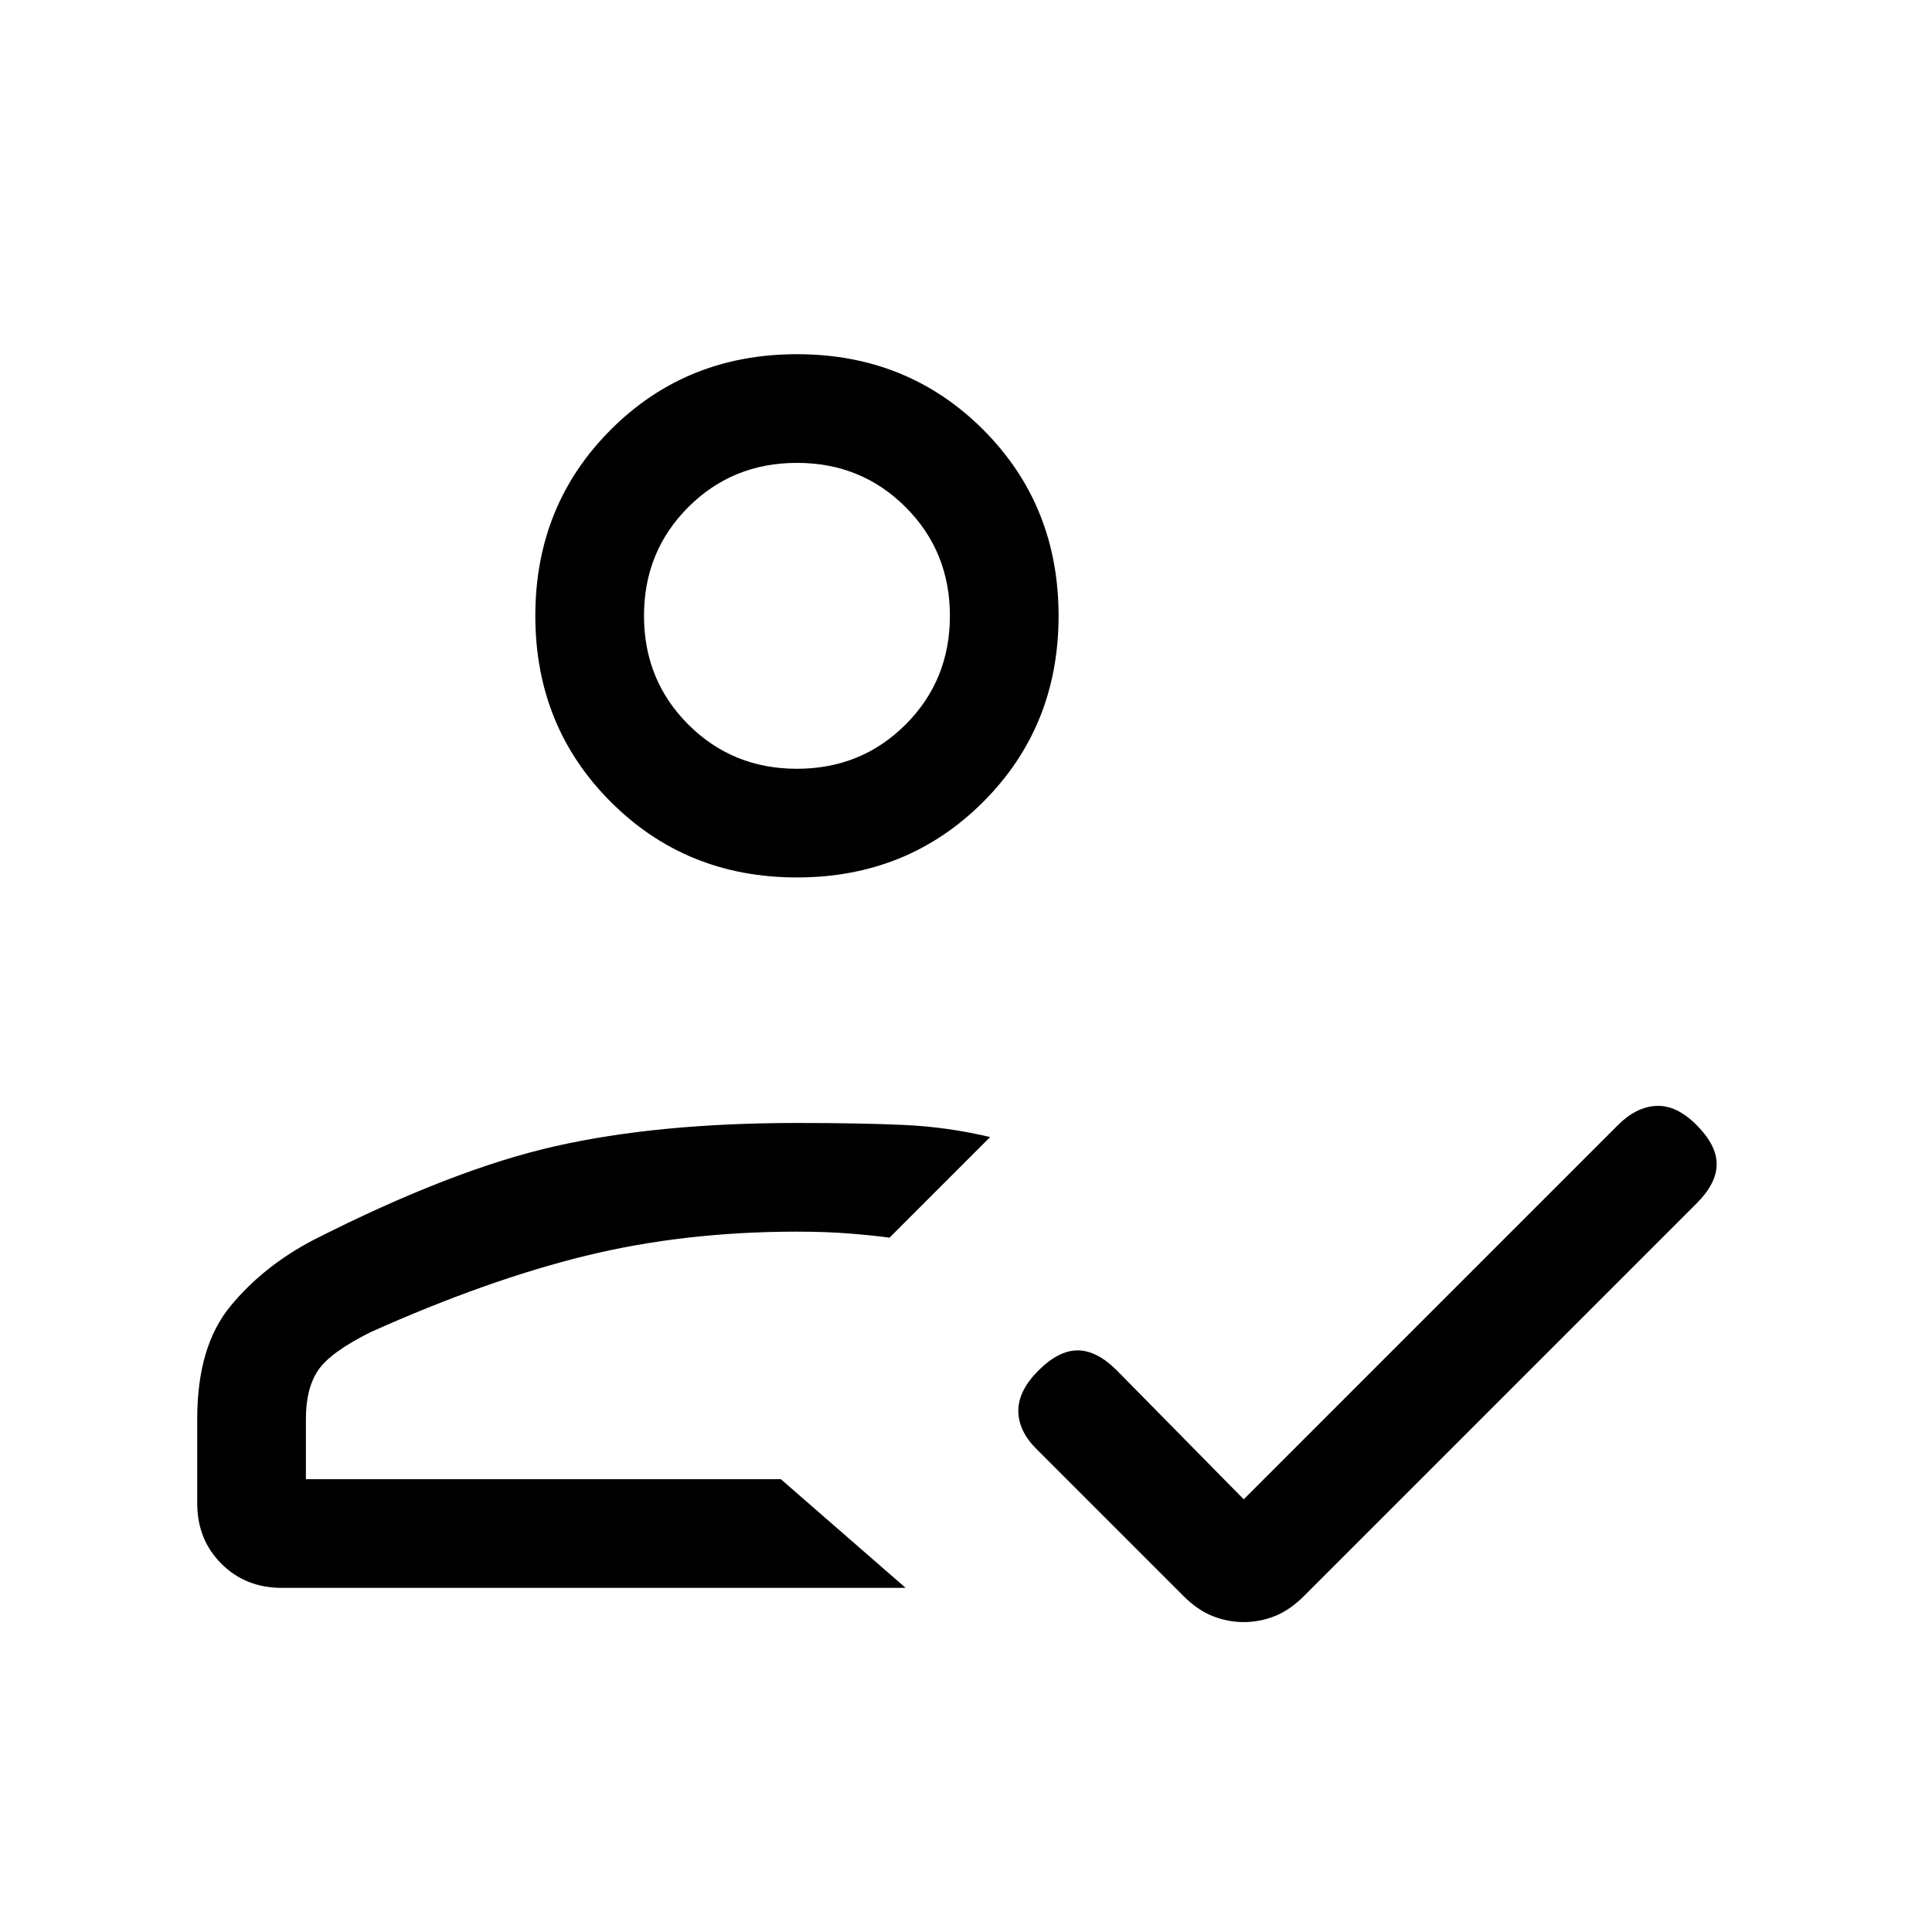 <svg xmlns="http://www.w3.org/2000/svg" height="24" width="24"><path d="M3.5 19.725q-.45 0-.75-.3t-.3-.75v-1.05q0-.9.413-1.4.412-.5 1.037-.825 1.725-.875 3-1.162 1.275-.288 3-.288.8 0 1.338.025.537.025 1.062.15l-1.25 1.25q-.175-.025-.475-.05T9.9 15.3q-1.4 0-2.625.3t-2.675.95q-.5.25-.65.475-.15.225-.15.6v.75h5.9l1.55 1.35Zm11.95.425q-.2 0-.388-.075-.187-.075-.362-.25L12.875 18q-.225-.225-.225-.475 0-.25.25-.5t.487-.25q.238 0 .488.25l1.575 1.6 4.65-4.65q.225-.225.475-.237.25-.013.5.237t.25.487q0 .238-.25.488L16.2 19.825q-.175.175-.362.25-.188.075-.388.075ZM9.9 10.9q-1.375 0-2.312-.938-.938-.937-.938-2.312 0-1.375.938-2.313Q8.525 4.4 9.9 4.4q1.375 0 2.313.937.937.938.937 2.313 0 1.375-.937 2.312-.938.938-2.313.938Zm-.2 7.475Zm.2-8.825q.8 0 1.35-.55t.55-1.35q0-.8-.55-1.35T9.9 5.75q-.8 0-1.35.55T8 7.65q0 .8.55 1.35t1.35.55Zm0-1.9Z"/></svg>